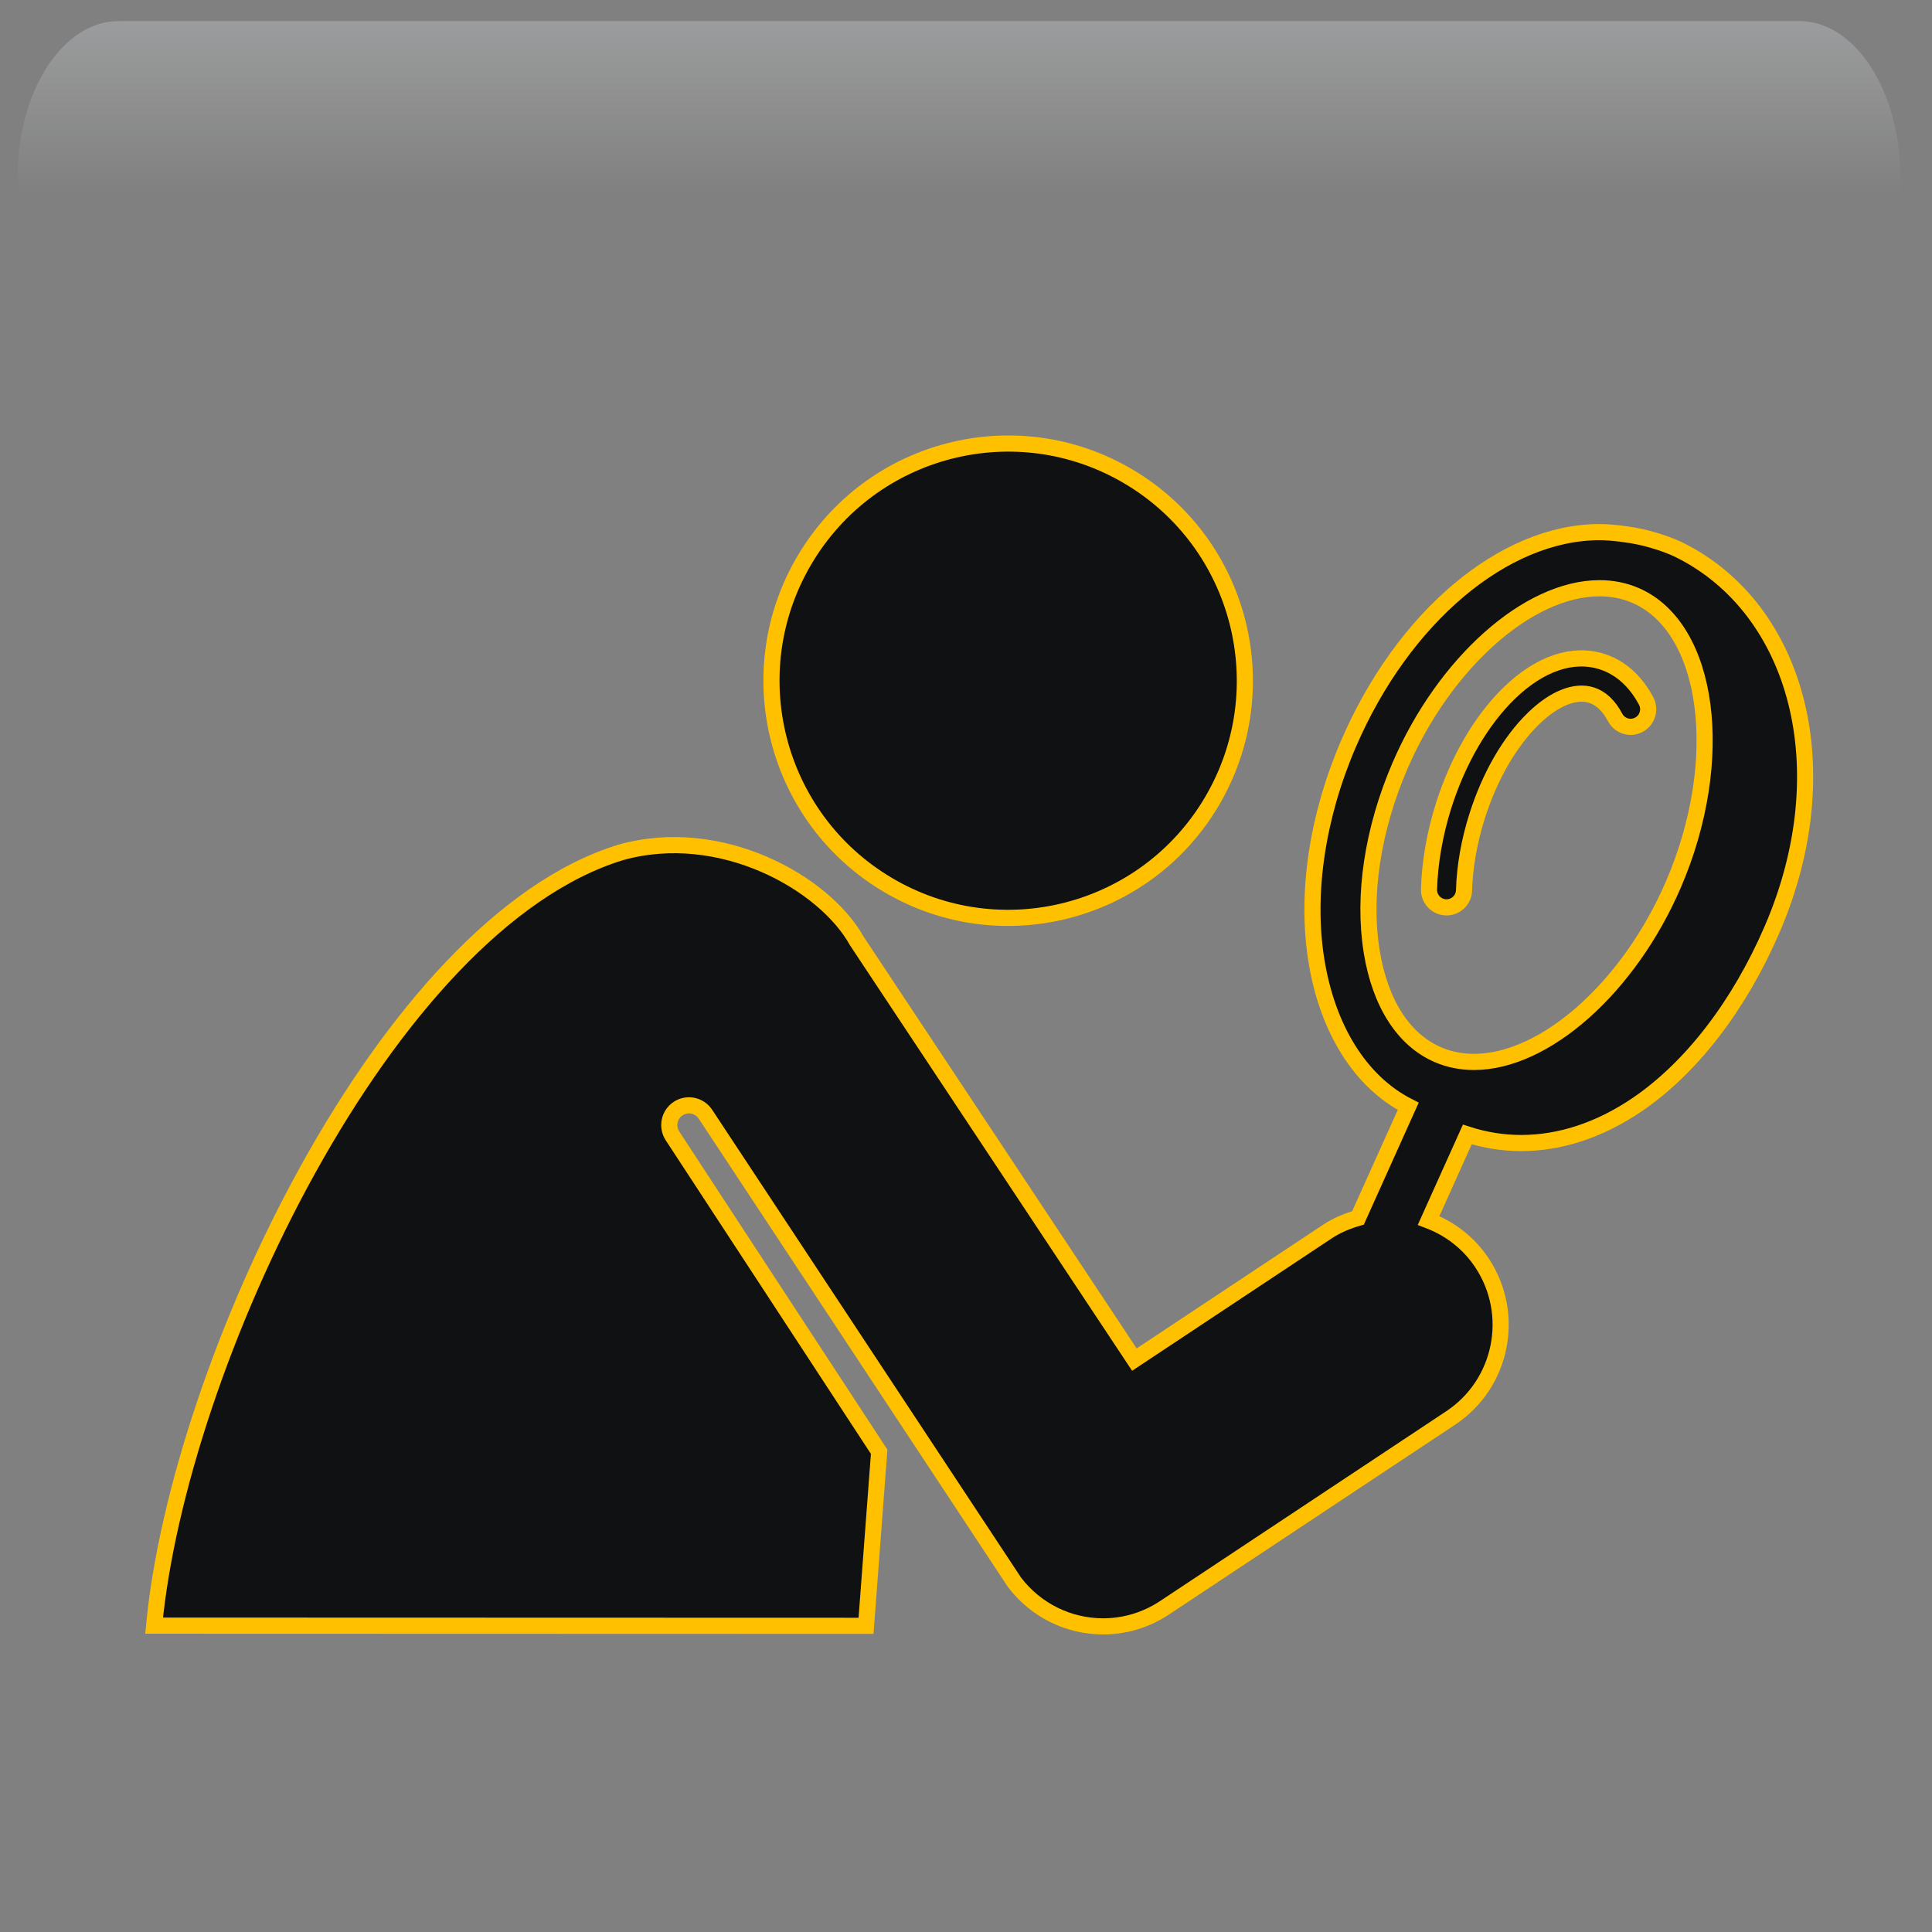 <svg width="550" height="550" xmlns="http://www.w3.org/2000/svg" xmlns:xlink="http://www.w3.org/1999/xlink" overflow="hidden"><rect width="100%" height="100%" fill="#808080" stroke="none"/><defs><clipPath id="clip0"><rect x="2446" y="637" width="550" height="550"/></clipPath><radialGradient cx="762000" cy="762000" r="1.07763e+06" gradientUnits="userSpaceOnUse" spreadMethod="pad" id="fill1" gradientTransform="matrix(0 0 0 0 2446 637)"><stop offset="0" stop-color="#FFC000"/><stop offset="0.17" stop-color="#FFC000"/><stop offset="0.33" stop-color="#F68D00"/><stop offset="1" stop-color="#0F1113"/></radialGradient><radialGradient cx="374072" cy="432262" r="571647" fx="374072" fy="432262" gradientUnits="userSpaceOnUse" spreadMethod="pad" id="fill2" gradientTransform="matrix(0 0 0 0 2466 657)"><stop offset="0" stop-color="#FFFF00"/><stop offset="0.54" stop-color="#F68D00" stop-opacity="0"/><stop offset="1" stop-color="#F68D00" stop-opacity="0"/></radialGradient><radialGradient cx="94211" cy="101138" r="138220" gradientUnits="userSpaceOnUse" spreadMethod="pad" id="fill3" gradientTransform="matrix(0 0 0 0 2485 766)"><stop offset="0" stop-color="#FFFF00"/><stop offset="0.54" stop-color="#F68D00" stop-opacity="0"/><stop offset="1" stop-color="#F68D00" stop-opacity="0"/></radialGradient><radialGradient cx="110836" cy="120534" r="163748" gradientUnits="userSpaceOnUse" spreadMethod="pad" id="fill4" gradientTransform="matrix(0 0 0 0 2514 811)"><stop offset="0" stop-color="#FFFF00"/><stop offset="0.54" stop-color="#F68D00" stop-opacity="0"/><stop offset="1" stop-color="#F68D00" stop-opacity="0"/></radialGradient><radialGradient cx="292331" cy="278477" r="403741" fx="292331" fy="278476" gradientUnits="userSpaceOnUse" spreadMethod="pad" id="fill5" gradientTransform="matrix(0 0 0 0 2735 942)"><stop offset="0" stop-color="#FFFF00"/><stop offset="0.54" stop-color="#F68D00" stop-opacity="0"/><stop offset="1" stop-color="#F68D00" stop-opacity="0"/></radialGradient><radialGradient cx="72043.5" cy="77585.5" r="105876" fx="72043.5" fy="77585.5" gradientUnits="userSpaceOnUse" spreadMethod="pad" id="fill6" gradientTransform="matrix(0 0 0 0 2880 1070)"><stop offset="0" stop-color="#FFFF00"/><stop offset="0.54" stop-color="#F68D00" stop-opacity="0"/><stop offset="1" stop-color="#F68D00" stop-opacity="0"/></radialGradient><radialGradient cx="77585.5" cy="84513" r="114726" fx="77585.5" fy="84513" gradientUnits="userSpaceOnUse" spreadMethod="pad" id="fill7" gradientTransform="matrix(0 0 0 0 2864 987)"><stop offset="0" stop-color="#FFFF00"/><stop offset="0.54" stop-color="#F68D00" stop-opacity="0"/><stop offset="1" stop-color="#F68D00" stop-opacity="0"/></radialGradient><linearGradient x1="2719" y1="643" x2="2719" y2="797" gradientUnits="userSpaceOnUse" spreadMethod="reflect" id="fill8"><stop offset="0" stop-color="#F5FAFF" stop-opacity="0.231"/><stop offset="0.32" stop-color="#FFFFFF" stop-opacity="0"/><stop offset="1" stop-color="#FFFFFF" stop-opacity="0"/></linearGradient><clipPath id="clip9"><rect x="2483" y="685" width="483" height="484"/></clipPath><clipPath id="clip10"><rect x="2483" y="685" width="483" height="484"/></clipPath><clipPath id="clip11"><rect x="2483" y="685" width="483" height="484"/></clipPath></defs><g clip-path="url(#clip0)" transform="translate(-2446 -637)"><rect x="2446" y="637" width="550" height="550" fill="url(#fill1)"/><path d="M2466 813C2466 726.844 2526.44 657 2601 657 2675.56 657 2736 726.844 2736 813 2736 899.156 2675.56 969 2601 969 2526.44 969 2466 899.156 2466 813Z" fill="url(#fill2)" fill-rule="evenodd"/><path d="M2485 802.5C2485 782.342 2500.22 766 2519 766 2537.78 766 2553 782.342 2553 802.5 2553 822.658 2537.78 839 2519 839 2500.22 839 2485 822.658 2485 802.5Z" fill="url(#fill3)" fill-rule="evenodd"/><path d="M2514 854.5C2514 830.475 2531.91 811 2554 811 2576.09 811 2594 830.475 2594 854.5 2594 878.524 2576.09 898 2554 898 2531.91 898 2514 878.524 2514 854.5Z" fill="url(#fill4)" fill-rule="evenodd"/><path d="M2735 1042.5C2735 986.995 2782.23 942 2840.5 942 2898.77 942 2946 986.995 2946 1042.5 2946 1098 2898.77 1143 2840.5 1143 2782.23 1143 2735 1098 2735 1042.5Z" fill="url(#fill5)" fill-rule="evenodd"/><path d="M2880 1098C2880 1082.54 2891.64 1070 2906 1070 2920.36 1070 2932 1082.54 2932 1098 2932 1113.46 2920.36 1126 2906 1126 2891.64 1126 2880 1113.46 2880 1098Z" fill="url(#fill6)" fill-rule="evenodd"/><path d="M2864 1017.5C2864 1000.66 2876.54 987 2892 987 2907.46 987 2920 1000.66 2920 1017.5 2920 1034.34 2907.46 1048 2892 1048 2876.54 1048 2864 1034.34 2864 1017.5Z" fill="url(#fill7)" fill-rule="evenodd"/><path d="M2479.79 643 2958.21 643C2974.11 643 2987 662.864 2987 687.368L2987 797C2987 758.824 2966.92 727.876 2942.15 727.876L2495.85 727.876C2471.08 727.876 2451 758.824 2451 797L2451 687.368C2451 662.864 2463.89 643 2479.79 643Z" fill="url(#fill8)" fill-rule="evenodd"/><g clip-path="url(#clip9)"><g clip-path="url(#clip10)"><g clip-path="url(#clip11)"><path d="M440.206 108.407C435.034 105.833 428.556 104.536 428.556 104.536 426.266 104.035 421.085 103.278 417.359 103.278 390.131 103.278 361.413 127.436 345.893 163.398 336.937 184.158 333.693 206.026 336.754 224.988 339.868 244.249 349.146 259.422 362.893 266.406L348.597 298.112C345.594 298.989 342.644 300.17 339.897 301.987L284.934 338.374C284.934 338.374 206.127 219.729 205.93 219.459 196.651 202.826 167.1 186.303 138.705 194.275 71.861 214.683 12.927 339.945 5.871 413.956L208.542 414.014 212.278 364.556 153.449 274.822C151.748 272.229 152.471 268.754 155.064 267.052 157.653 265.346 161.123 266.083 162.829 268.667L250.794 401.626C256.978 409.748 266.392 414.168 276.027 414.168 282.052 414.168 288.135 412.457 293.533 408.876L374.972 354.964C389.601 345.281 393.611 325.567 383.918 310.938 380.1 305.169 374.697 301.125 368.691 298.845L379.715 274.407C384.723 276.027 389.861 276.846 395.052 276.846 406.152 276.846 417.446 273.154 428.122 265.9 443.531 255.421 457.167 237.718 466.518 216.052 486.155 170.532 473.729 125.113 440.206 108.407ZM438.408 203.317C425.789 232.575 401.896 253.802 381.599 253.802 377.955 253.802 374.504 253.108 371.318 251.734 361.558 247.531 354.872 237.125 352.491 222.433 349.908 206.436 352.766 187.715 360.526 169.707 373.155 140.455 397.052 119.218 417.359 119.218 420.988 119.218 424.444 119.912 427.606 121.271 448.713 130.386 453.658 167.958 438.408 203.317Z" stroke="#FFC000" stroke-width="4.59" fill="#0F1113" transform="matrix(1 0 0 1.002 2484 685)"/><path d="M214.692 203.467C246.683 222.424 288.024 211.824 306.966 179.844 325.938 147.82 315.344 106.488 283.358 87.536 251.31 68.555 210.007 79.154 191.036 111.178 172.079 143.164 182.644 184.49 214.692 203.467Z" stroke="#FFC000" stroke-width="4.59" fill="#0F1113" transform="matrix(1 0 0 1.002 2484 685)"/><path d="M398.556 156.226C404.422 150.533 410.437 148.114 415.05 149.589 417.745 150.437 420.02 152.577 421.803 155.946 423.104 158.376 426.107 159.311 428.551 158.009 430.99 156.717 431.906 153.695 430.619 151.261 427.601 145.578 423.259 141.713 418.063 140.069 409.71 137.413 400.315 140.609 391.606 149.058 383.696 156.737 377.078 168.069 372.976 180.972 370.46 188.93 369.019 197.157 368.812 204.763 368.735 207.52 370.913 209.81 373.67 209.887 373.714 209.887 373.762 209.887 373.801 209.887 376.5 209.887 378.712 207.742 378.784 205.028 378.968 198.343 380.245 191.07 382.496 183.989 386.101 172.633 391.803 162.776 398.556 156.226Z" stroke="#FFC000" stroke-width="4.59" fill="#0F1113" transform="matrix(1 0 0 1.002 2484 685)"/></g></g></g></g></svg>